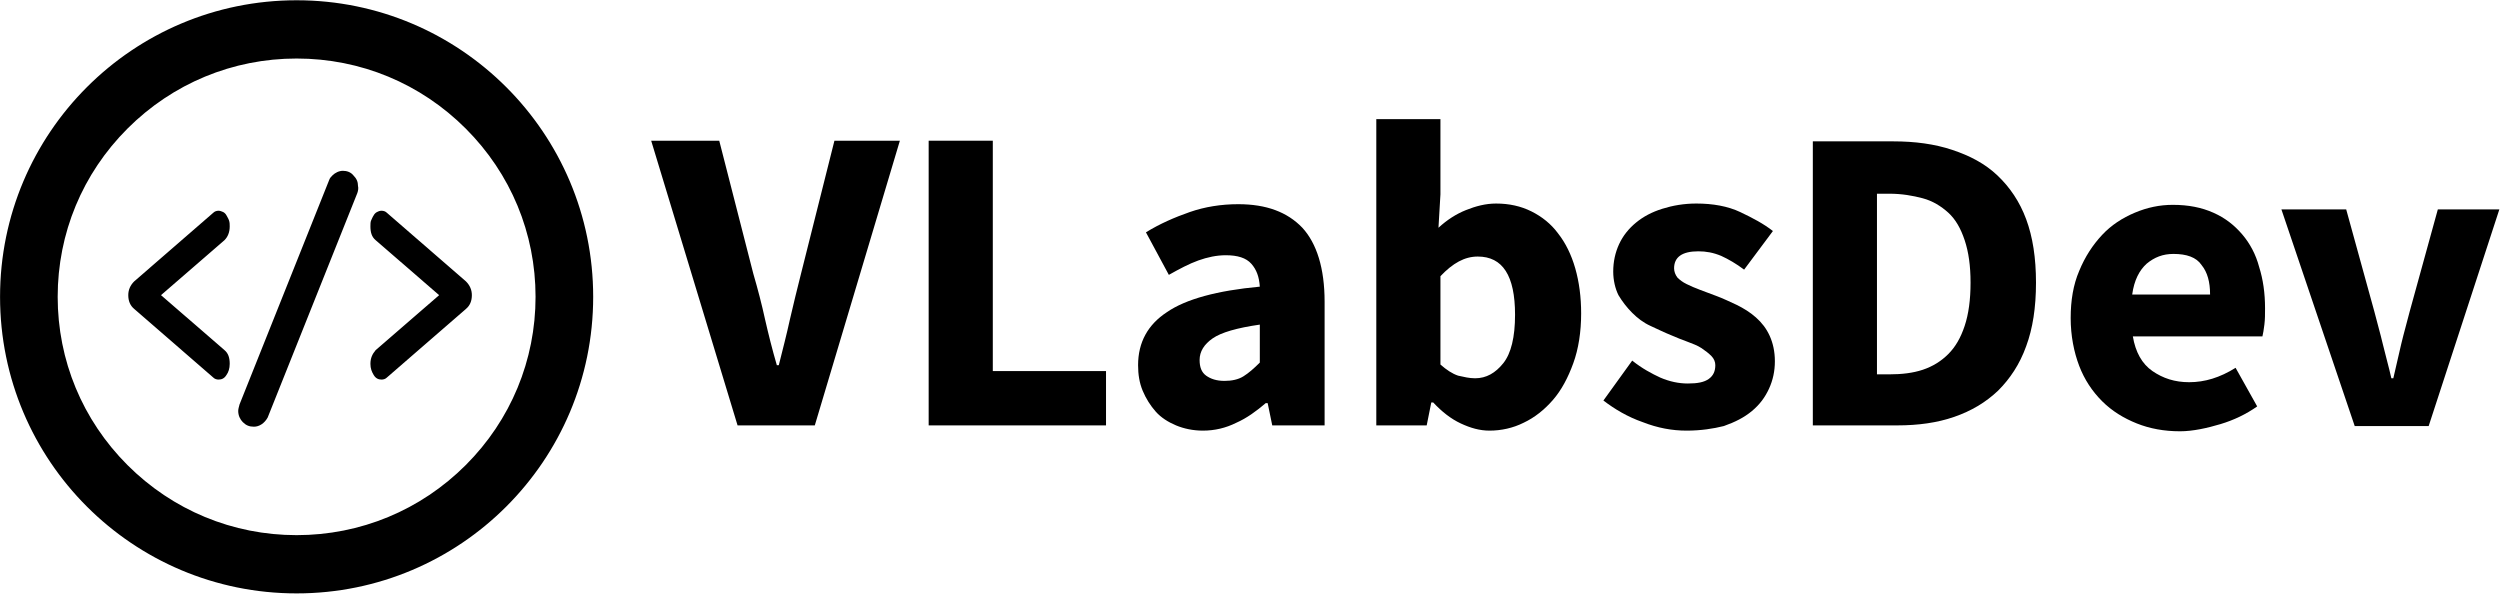 <svg enable-background="new 0 0 382 91" viewBox="0 0 382 91" xmlns="http://www.w3.org/2000/svg"><g enable-background="new"><path d="m112.7 65-13.2-43.5h10.4l5.2 20.3c.7 2.4 1.3 4.7 1.8 7 .5 2.2 1.1 4.6 1.8 7h.3c.6-2.4 1.2-4.7 1.7-7 .5-2.2 1.1-4.6 1.7-7l5.1-20.3h10l-13 43.5z"/><path d="m141.9 65v-43.5h9.8v35.2h17.3v8.3z"/><path d="m183.8 65.8c-1.5 0-2.9-.3-4.1-.8s-2.3-1.2-3.1-2.1-1.5-2-2-3.2-.7-2.5-.7-3.9c0-3.5 1.5-6.2 4.4-8.1 2.9-2 7.7-3.3 14.2-3.9-.1-1.5-.5-2.6-1.3-3.5s-2.1-1.3-3.9-1.3c-1.4 0-2.8.3-4.2.8s-2.9 1.3-4.5 2.2l-3.5-6.5c2.1-1.3 4.4-2.3 6.7-3.1s4.8-1.2 7.4-1.2c4.3 0 7.5 1.2 9.8 3.6 2.2 2.4 3.4 6.2 3.4 11.3v18.9h-8l-.7-3.4h-.3c-1.4 1.2-2.9 2.3-4.5 3-1.6.8-3.3 1.2-5.1 1.2zm3.3-7.6c1.1 0 2.1-.2 2.9-.7s1.6-1.2 2.5-2.1v-5.8c-3.5.5-5.9 1.2-7.2 2.1s-2 2-2 3.3c0 1.1.3 1.9 1 2.4s1.6.8 2.8.8z"/><path d="m227.6 65.8c-1.5 0-2.9-.4-4.4-1.1s-2.9-1.8-4.2-3.2h-.3l-.7 3.5h-7.7v-46.8h9.8v11.5l-.3 5.1c1.3-1.2 2.7-2.1 4.2-2.7s3-1 4.6-1c2 0 3.8.4 5.4 1.2s3 1.9 4.1 3.4c1.1 1.4 2 3.2 2.6 5.3s.9 4.4.9 6.9c0 2.8-.4 5.4-1.2 7.6s-1.8 4.1-3.1 5.6-2.8 2.7-4.5 3.5c-1.6.8-3.4 1.2-5.2 1.2zm-2.2-8c1.7 0 3.1-.8 4.3-2.3s1.8-4 1.8-7.4c0-6-1.9-8.9-5.7-8.9-2 0-3.8 1-5.7 3v13.5c.9.8 1.8 1.4 2.7 1.7.9.2 1.7.4 2.6.4z"/><path d="m257.7 65.8c-2.2 0-4.4-.4-6.7-1.3-2.3-.8-4.3-2-6-3.3l4.4-6.1c1.5 1.2 3 2 4.3 2.6 1.4.6 2.8.9 4.2.9 1.5 0 2.5-.2 3.2-.7s1-1.2 1-2.1c0-.5-.2-1-.6-1.4s-.9-.8-1.5-1.2-1.4-.7-2.2-1-1.6-.6-2.5-1c-1-.4-2-.9-3.1-1.4s-2-1.2-2.8-2-1.5-1.7-2.1-2.7c-.5-1-.8-2.3-.8-3.6 0-1.5.3-2.9.9-4.2s1.5-2.4 2.6-3.3 2.4-1.6 4-2.1 3.3-.8 5.2-.8c2.5 0 4.8.4 6.7 1.3s3.6 1.8 5 2.9l-4.4 5.9c-1.2-.9-2.4-1.6-3.5-2.1-1.2-.5-2.3-.7-3.5-.7-2.5 0-3.7.9-3.7 2.6 0 .5.2 1 .5 1.4.4.4.8.7 1.4 1s1.3.6 2.1.9 1.6.6 2.4.9c1.1.4 2.1.9 3.2 1.4 1 .5 2 1.1 2.9 1.9s1.6 1.7 2.1 2.8.8 2.4.8 3.9-.3 2.9-.9 4.2-1.4 2.4-2.6 3.4-2.6 1.7-4.3 2.3c-1.6.4-3.5.7-5.7.7z"/></g><path d="m-181.5-942.3c-105.1 0-190.4 85.2-190.4 190.4s85.2 190.4 190.4 190.4 190.4-85.3 190.4-190.4-85.3-190.4-190.4-190.4zm108.6 298.4c-29 29-67.6 45-108.6 45s-79.6-16-108.6-45c-28.9-28.9-44.8-67.2-44.8-108s15.9-79.1 44.8-108c29-29 67.6-45 108.6-45 41.1 0 79.6 16 108.6 45 28.9 28.9 44.8 67.2 44.8 108 0 40.7-15.9 79.1-44.8 108z"  transform="matrix(.238 0 0 .238 88.52 224.308)"/><path d="m32.6 32.5c.2-.2.5-.3.8-.3.2 0 .5.1.7.2s.4.3.5.5.3.5.4.8.1.6.1.9c0 .9-.3 1.6-.8 2.1l-9.7 8.4 9.7 8.4c.6.5.8 1.2.8 2.1 0 .7-.2 1.3-.5 1.7-.3.5-.7.7-1.2.7-.3 0-.6-.1-.8-.3l-12.1-10.5c-.6-.5-.9-1.2-.9-2.1 0-.8.3-1.5.9-2.1z"/><path d="m71.2 43c.6.6.9 1.3.9 2.1 0 .9-.3 1.6-.9 2.1l-12.1 10.5c-.2.2-.5.3-.8.3-.5 0-.9-.2-1.2-.7s-.5-1-.5-1.7c0-.9.3-1.5.8-2.1l9.7-8.4-9.7-8.4c-.6-.5-.8-1.2-.8-2.1 0-.3 0-.7.1-.9s.2-.5.4-.8c.1-.2.3-.4.5-.5s.4-.2.7-.2.6.1.8.3z"/><path d="m54.6 29.5-13.7 34.3c-.5.9-1.3 1.4-2.1 1.4-.7 0-1.2-.2-1.7-.7-.4-.4-.7-1-.7-1.7 0-.3.1-.6.2-1l13.7-34.3c.1-.3.3-.5.5-.7.4-.4 1-.7 1.6-.7s1.2.2 1.6.7c.5.5.7 1 .7 1.6.1.4 0 .8-.1 1.1z"/><g enable-background="new" ><path d="m277 65.1v-43.5h12.3c3.3 0 6.3.4 9 1.3s5 2.1 6.9 3.9 3.4 4 4.4 6.7 1.5 5.9 1.5 9.7-.5 7-1.5 9.7c-1 2.8-2.5 5-4.3 6.8-1.9 1.8-4.1 3.1-6.7 4s-5.5 1.3-8.7 1.3h-12.9zm9.8-7.9h1.9c1.9 0 3.6-.2 5.1-.7s2.8-1.3 3.9-2.4 1.9-2.5 2.5-4.3.9-4 .9-6.6-.3-4.7-.9-6.5-1.4-3.2-2.5-4.2-2.4-1.8-3.9-2.2-3.2-.7-5.1-.7h-1.9z"/><path d="m333.1 65.9c-2.4 0-4.6-.4-6.6-1.2s-3.8-1.9-5.3-3.4-2.7-3.3-3.5-5.4-1.3-4.6-1.3-7.3.4-5.1 1.3-7.2c.9-2.2 2.1-4 3.5-5.5s3.1-2.6 5-3.4 3.8-1.2 5.8-1.2c2.4 0 4.4.4 6.2 1.2s3.2 1.9 4.4 3.3 2.1 3.1 2.6 5c.6 1.9.9 4 .9 6.3 0 .9 0 1.7-.1 2.5s-.2 1.4-.3 1.8h-19.8c.4 2.4 1.4 4.2 3 5.3s3.4 1.7 5.6 1.7c2.4 0 4.7-.7 7.1-2.2l3.3 5.9c-1.7 1.2-3.6 2.1-5.6 2.7s-4.2 1.1-6.2 1.1zm-7.3-20.9h11.9c0-1.9-.4-3.4-1.3-4.5-.8-1.2-2.3-1.7-4.3-1.7-1.6 0-2.9.5-4.1 1.5-1.1 1-1.9 2.5-2.2 4.7z"/><path d="m359.8 65.1-11.2-33.1h9.9l4.3 15.6c.4 1.6.9 3.3 1.3 5s.9 3.4 1.3 5.2h.3c.4-1.7.8-3.5 1.2-5.2s.9-3.4 1.3-5l4.3-15.6h9.4l-10.8 33.1z"/></g></svg>
